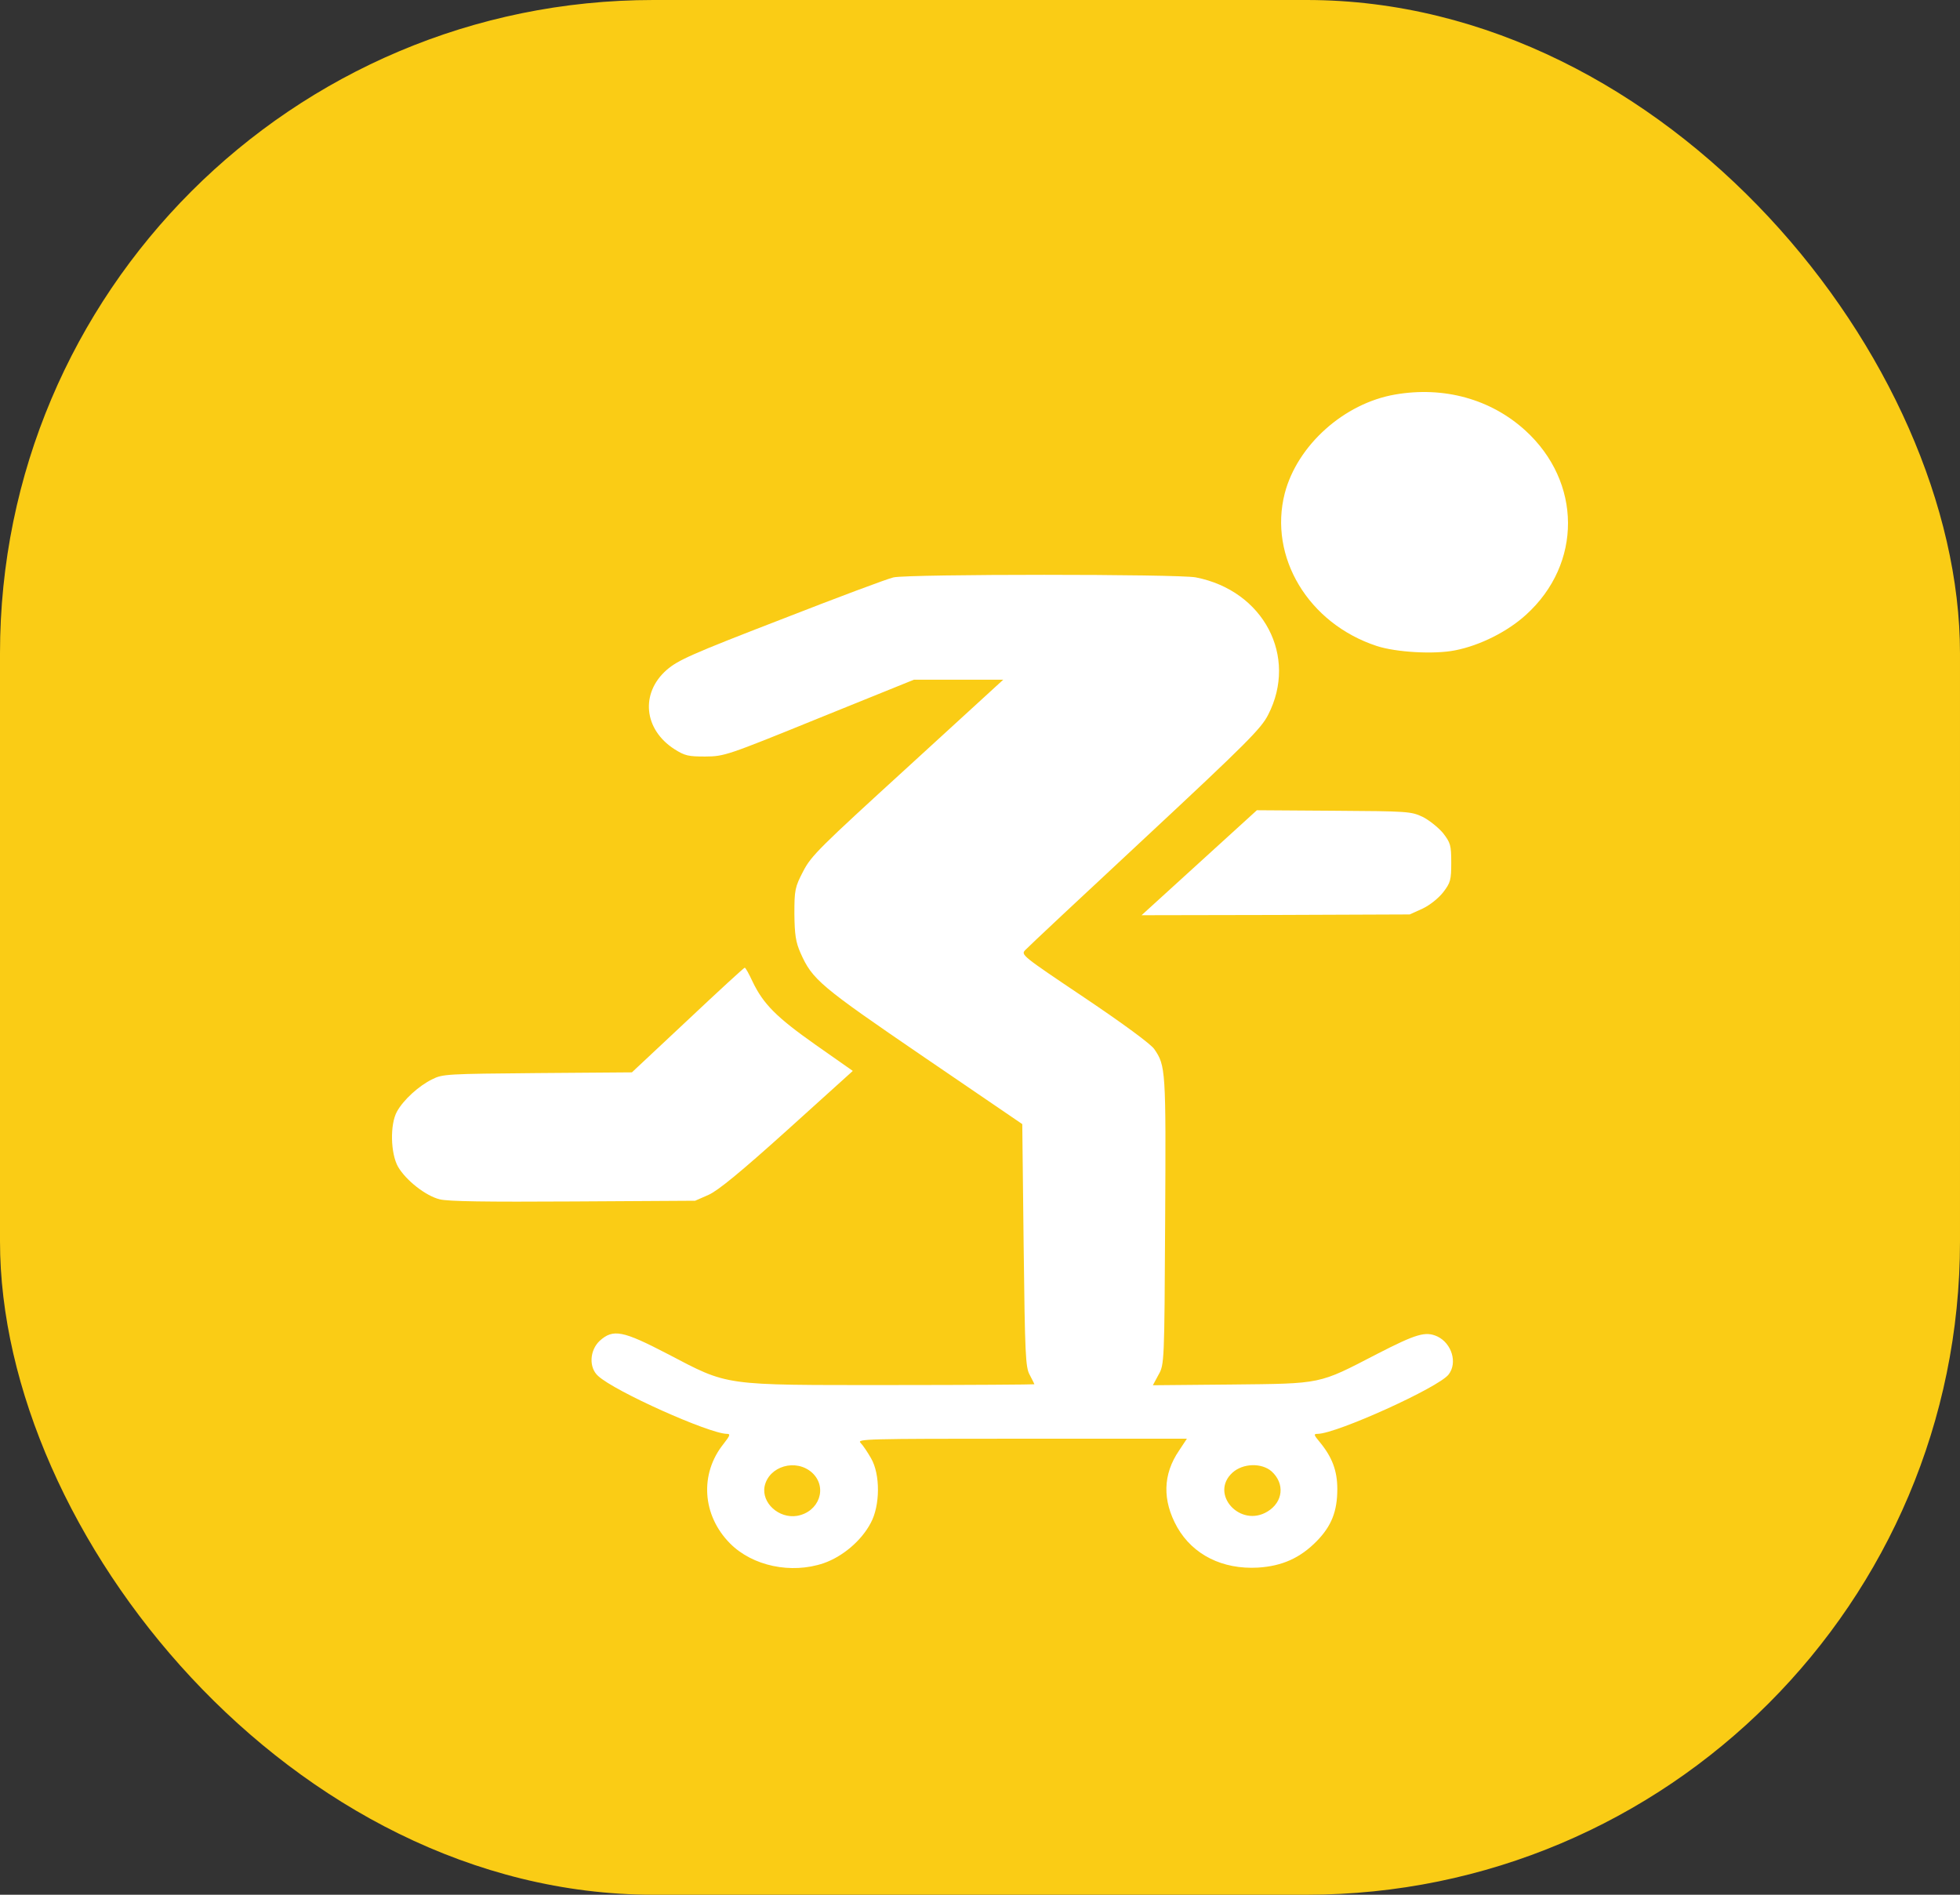 <svg width="30" height="29" viewBox="0 0 30 29" fill="none" xmlns="http://www.w3.org/2000/svg">
<rect x="0" y="0" width="30" height="29" fill="#333333" stroke="none"/>
<rect width="30" height="29" rx="10" fill="#FACC15"/>
<path d="M21.351 6.039C20.572 6.174 19.858 6.813 19.665 7.549C19.414 8.524 20.026 9.543 21.072 9.887C21.368 9.984 21.951 10.018 22.271 9.954C22.652 9.88 23.075 9.667 23.358 9.409C24.22 8.628 24.212 7.377 23.346 6.588C22.817 6.107 22.098 5.909 21.351 6.039Z" fill="white"/>
<path d="M13.677 8.837C13.587 8.856 12.811 9.147 11.958 9.48C10.575 10.014 10.378 10.104 10.205 10.253C9.799 10.608 9.852 11.165 10.324 11.467C10.484 11.568 10.534 11.579 10.796 11.579C11.088 11.576 11.116 11.568 12.54 10.989L13.989 10.403H14.674H15.356L13.895 11.74C12.549 12.969 12.417 13.096 12.294 13.335C12.167 13.578 12.159 13.623 12.159 13.989C12.163 14.306 12.179 14.418 12.253 14.586C12.434 14.994 12.549 15.091 14.141 16.178L15.647 17.205L15.668 19.062C15.688 20.735 15.696 20.93 15.762 21.045C15.799 21.116 15.832 21.18 15.832 21.187C15.832 21.191 14.847 21.199 13.64 21.199C11.03 21.199 11.166 21.217 10.213 20.72C9.532 20.366 9.385 20.336 9.179 20.522C9.023 20.668 9.011 20.933 9.155 21.06C9.409 21.296 10.854 21.942 11.125 21.946C11.182 21.946 11.178 21.968 11.075 22.099C10.706 22.558 10.747 23.193 11.174 23.623C11.518 23.97 12.11 24.094 12.606 23.926C12.897 23.825 13.185 23.582 13.328 23.309C13.472 23.044 13.476 22.566 13.332 22.319C13.279 22.226 13.209 22.121 13.172 22.084C13.115 22.024 13.234 22.02 15.639 22.02H18.167L18.048 22.2C17.797 22.566 17.789 22.965 18.019 23.376C18.261 23.799 18.713 24.023 19.254 23.993C19.624 23.97 19.899 23.847 20.153 23.589C20.379 23.358 20.469 23.134 20.469 22.79C20.469 22.506 20.387 22.297 20.198 22.069C20.108 21.961 20.104 21.946 20.169 21.946C20.461 21.942 22.02 21.236 22.172 21.038C22.312 20.859 22.221 20.56 22 20.455C21.819 20.373 21.68 20.414 21.076 20.724C20.174 21.191 20.247 21.176 18.84 21.191L17.646 21.202L17.732 21.042C17.822 20.885 17.822 20.847 17.834 18.677C17.847 16.368 17.843 16.312 17.666 16.055C17.609 15.976 17.194 15.67 16.599 15.27C15.631 14.62 15.622 14.613 15.696 14.538C15.737 14.493 16.562 13.72 17.531 12.819C19.082 11.374 19.304 11.15 19.41 10.941C19.87 10.048 19.341 9.039 18.302 8.837C18.035 8.785 13.923 8.785 13.677 8.837ZM12.43 22.54C12.672 22.764 12.54 23.141 12.2 23.201C11.921 23.246 11.654 23.003 11.703 22.749C11.769 22.439 12.183 22.319 12.43 22.54ZM19.464 22.521C19.669 22.708 19.64 22.988 19.402 23.134C18.983 23.391 18.508 22.865 18.864 22.54C19.025 22.394 19.312 22.387 19.464 22.521Z" fill="white"/>
<path d="M18.356 13.204L17.473 14.008L19.525 14.004L21.577 13.996L21.774 13.907C21.885 13.854 22.016 13.75 22.09 13.656C22.201 13.511 22.213 13.47 22.213 13.204C22.213 12.935 22.201 12.898 22.086 12.749C22.012 12.663 21.873 12.551 21.774 12.502C21.598 12.42 21.552 12.416 20.416 12.409L19.238 12.401L18.356 13.204Z" fill="white"/>
<path d="M10.525 15.614L9.672 16.413L8.227 16.424C6.84 16.436 6.774 16.439 6.618 16.518C6.409 16.619 6.175 16.835 6.077 17.011C5.966 17.209 5.978 17.657 6.093 17.859C6.216 18.068 6.516 18.303 6.729 18.356C6.857 18.389 7.435 18.397 8.773 18.389L10.64 18.378L10.845 18.288C10.993 18.221 11.33 17.945 12.052 17.295L13.053 16.391L12.483 15.991C11.884 15.569 11.683 15.367 11.519 15.024C11.465 14.908 11.412 14.811 11.399 14.811C11.387 14.811 10.993 15.173 10.525 15.614Z" fill="white"/>
</svg>
